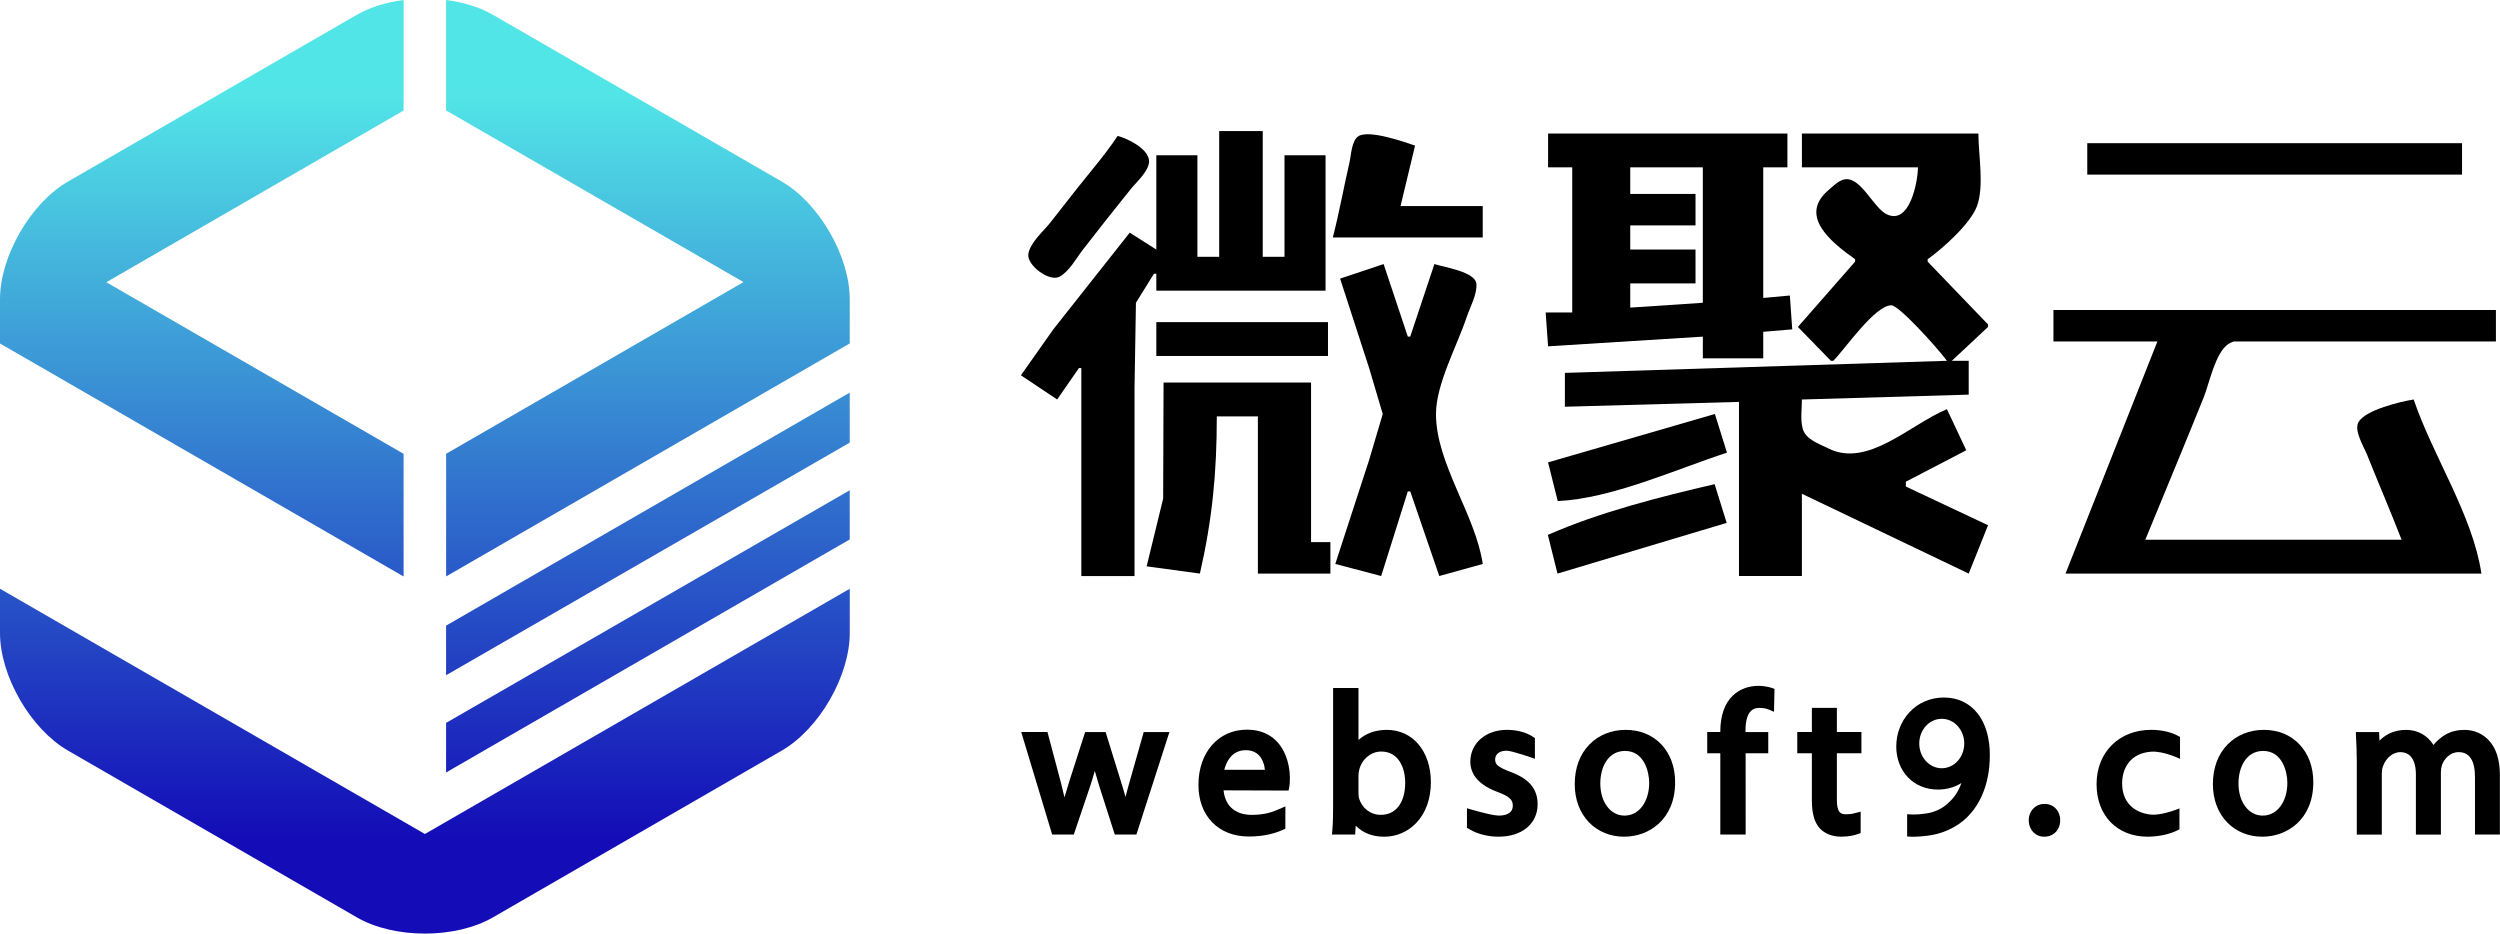 <?xml version="1.0" encoding="utf-8"?>
<!-- Generator: Adobe Illustrator 16.0.0, SVG Export Plug-In . SVG Version: 6.00 Build 0)  -->
<!DOCTYPE svg PUBLIC "-//W3C//DTD SVG 1.1//EN" "http://www.w3.org/Graphics/SVG/1.1/DTD/svg11.dtd">
<svg version="1.1" id="图层_1" xmlns="http://www.w3.org/2000/svg" xmlns:xlink="http://www.w3.org/1999/xlink" x="0px" y="0px"
	 width="318.81px" height="119.055px" viewBox="0 0 318.81 119.055" enable-background="new 0 0 318.81 119.055"
	 xml:space="preserve">
<g>
	<path d="M155.475,16.717V32.75h-2.777V19.801h-5.239v12.026l-3.392-2.158l-9.746,12.332l-4.131,5.859l4.623,3.085l2.773-4.006
		h0.308v26.519h6.787V49.405l0.178-10.794l2.293-3.702h0.306v2.158h21.583V19.8h-5.238v12.947h-2.773v-16.03H155.475L155.475,16.717
		z"/>
	<path d="M142.524,17.333c-1.571,2.378-3.472,4.553-5.239,6.786l-3.388,4.318c-0.849,1.058-2.609,2.592-2.763,4.004
		c-0.156,1.411,2.677,3.529,3.963,2.854c1.243-0.648,2.171-2.388,3.006-3.467c2-2.591,4.042-5.153,6.091-7.709
		c0.725-0.907,2.469-2.414,2.333-3.687C146.365,18.918,143.79,17.661,142.524,17.333z"/>
	<path d="M266.177,18.26v4.007h47.792V18.26H266.177z"/>
	<path d="M180.454,18.567c-1.442-0.487-5.88-2.058-7.231-1.195c-0.866,0.555-0.924,2.442-1.136,3.355
		c-0.729,3.18-1.304,6.398-2.123,9.559h19.12v-4.008h-10.482L180.454,18.567z"/>
	<path d="M253.533,41.387l-7.711-8.019V33.06c1.946-1.397,5.457-4.521,6.292-6.783c0.939-2.542,0.179-6.55,0.179-9.252h-22.505
		v4.316h14.796c0,1.733-1.026,7.457-4.007,5.97c-1.67-0.833-3.229-4.669-5.241-4.454c-0.817,0.085-1.569,0.889-2.161,1.388
		c-3.78,3.225,0.149,6.524,3.396,8.81v0.311l-7.295,8.326l4.206,4.318h0.311c1.47-1.473,5.294-7.076,7.4-7.076
		c0.958,0,5.646,5.169,7.093,7.076l-48.724,1.542v4.316l22.202-0.616v22.203h8.021V62.967l21.273,10.179l2.464-6.166l-10.481-4.933
		v-0.619l7.705-4.007l-2.465-5.243c-4.712,1.963-10.094,7.518-15.113,5.012c-1.184-0.599-2.913-1.127-3.289-2.559
		c-0.306-1.133-0.094-2.519-0.094-3.685l21.273-0.619v-4.315h-2.154l4.618-4.317v-0.309L253.533,41.387L253.533,41.387z"/>
	<path d="M217.146,45.7h7.71v-3.387l3.699-0.311l-0.309-4.316l-3.39,0.309V21.343h3.082v-4.317h-30.521v4.317h3.08v18.501h-3.39
		l0.311,4.319l19.734-1.234v2.771L217.146,45.7L217.146,45.7z M207.896,39.227V36.14h8.324v-4.316h-8.324V28.74h8.324v-4.008h-8.324
		v-3.392h9.253v17.268L207.896,39.227z"/>
	<path d="M176.444,33.677l-5.549,1.853l3.702,11.409l1.736,5.855l-1.736,5.86l-4.316,13.263l5.851,1.54l3.399-10.794h0.308
		l3.702,10.794l5.547-1.54c-0.933-6.298-5.966-12.788-5.966-19.124c0-3.813,2.706-8.717,3.906-12.333
		c0.413-1.228,1.374-2.966,1.248-4.275c-0.147-1.533-4.118-2.107-5.356-2.511l-3.084,9.253h-0.306L176.444,33.677z"/>
	<path d="M147.459,41.078v4.316h21.891v-4.316H147.459z"/>
	<path d="M148.382,48.786l-0.052,14.799l-2.105,8.637l6.79,0.924c1.59-6.955,2.156-12.882,2.156-20.044h5.239v20.044h9.248v-4.007
		h-2.467V48.786H148.382z"/>
	<path d="M197.415,58.964l1.232,4.935c6.892-0.317,15.017-4.035,21.582-6.173l-1.541-4.933L197.415,58.964z"/>
	<path d="M197.388,68.215l1.23,4.931l21.576-6.468l-1.54-4.935C211.753,63.338,203.861,65.347,197.388,68.215z"/>
	<path d="M284.184,43.86c0.194-0.127,0.421-0.229,0.67-0.315h8.768h2.194h22.474v-4.009h-56.427v4.009h13.257l-11.718,29.602h53.038
		c-1.132-7.521-6.199-14.991-8.638-22.201c-1.638,0.246-6.21,1.345-7.049,2.904c-0.587,1.095,0.72,3.16,1.125,4.188
		c1.442,3.609,2.977,7.174,4.384,10.792h-32.684c2.483-6.061,5.019-12.111,7.462-18.193C281.75,48.861,282.513,44.934,284.184,43.86
		z"/>
</g>
<g>
	<path d="M144.917,106.426h-2.755l-1.955-6.103c-0.223-0.722-0.418-1.377-0.595-2.013c-0.208,0.756-0.422,1.434-0.621,2.042
		l-2.058,6.076h-2.756l-3.947-13.076h3.347l1.724,6.491c0.052,0.216,0.104,0.433,0.155,0.645c0.1,0.408,0.198,0.813,0.29,1.204
		c0.15-0.518,0.308-1.041,0.472-1.58l0.082-0.278l2.081-6.479h2.609l1.979,6.387c0.207,0.646,0.392,1.277,0.561,1.895
		c0.155-0.632,0.327-1.252,0.498-1.859l1.823-6.422h3.278L144.917,106.426z"/>
	<path d="M163.407,95.291c-0.96-1.469-2.479-2.242-4.386-2.242c-3.645,0-6.191,2.898-6.191,7.038c0,1.928,0.598,3.568,1.724,4.746
		c1.152,1.205,2.785,1.842,4.716,1.842c2.009,0,3.415-0.444,4.243-0.817l0.4-0.181l0.006-2.841l-1.215,0.517
		c-0.679,0.276-1.583,0.562-3.133,0.562c-0.995,0-3.244-0.318-3.542-3.128l8.295,0.028l0.084-0.426
		c0.055-0.282,0.085-0.659,0.085-1.144C164.492,98.552,164.386,96.791,163.407,95.291z M156.127,98.169
		c0.229-0.904,0.891-2.501,2.722-2.501c0.703,0,1.265,0.214,1.677,0.633c0.542,0.554,0.725,1.33,0.781,1.865L156.127,98.169
		L156.127,98.169z"/>
	<path d="M176.864,93.075c-1.456,0-2.705,0.45-3.625,1.286v-6.629h-3.236v15.063c0,0.743-0.012,2.127-0.095,3.061l-0.054,0.57h2.962
		l0.07-1.133c0.924,0.937,2.143,1.408,3.639,1.408c1.558,0,3.013-0.631,4.097-1.773c1.207-1.271,1.849-3.076,1.849-5.213
		C182.458,95.802,180.158,93.075,176.864,93.075z M178.346,102.836c-0.545,0.712-1.313,1.075-2.277,1.075
		c-1.312,0-2.396-0.849-2.77-2.157c-0.039-0.207-0.062-0.438-0.062-0.672v-2.16c0-0.273,0.034-0.52,0.106-0.781V98.13
		c0.347-1.346,1.5-2.291,2.801-2.291c2.251,0,3.052,2.142,3.052,3.973C179.198,101.069,178.903,102.113,178.346,102.836z"/>
	<path d="M191.078,106.698c-1.321,0-2.654-0.339-3.644-0.92l-0.361-0.211v-2.495c0,0,3.066,0.935,4.059,0.935
		c0.665,0,1.785-0.162,1.785-1.261c0-0.678-0.287-1.129-1.869-1.725c-2.349-0.854-3.545-2.165-3.545-3.895
		c0-2.35,1.966-4.054,4.673-4.054c1.221,0,2.425,0.311,3.223,0.831l0.339,0.219v2.645c0,0-2.866-1.033-3.609-1.033
		c-0.901,0-1.46,0.43-1.46,1.118c0,0.593,0.267,0.941,1.922,1.571c1.624,0.608,3.493,1.622,3.493,4.12
		c0,1.227-0.471,2.27-1.374,3.021C193.814,106.307,192.558,106.698,191.078,106.698z"/>
	<path d="M211.879,94.951c-1.15-1.229-2.731-1.876-4.574-1.876c-1.794,0-3.426,0.655-4.593,1.84c-1.24,1.255-1.895,3.01-1.895,5.072
		c0,1.964,0.632,3.653,1.818,4.883c1.141,1.18,2.727,1.828,4.471,1.828h0.027c3.125,0,6.486-2.174,6.486-6.939
		C213.619,97.833,213.018,96.168,211.879,94.951z M207.181,104.008h-0.025c-1.783,0-3.079-1.724-3.079-4.098
		c0-2.062,0.978-4.147,3.156-4.147c2.435,0,3.079,2.664,3.079,4.073C210.309,102.254,208.994,104.008,207.181,104.008z"/>
	<path d="M222.613,106.426h-3.233V96.062h-1.668v-2.714h1.668v-0.046c0-2.013,0.545-3.598,1.579-4.579
		c0.835-0.814,1.997-1.259,3.269-1.259c0.978,0,1.712,0.237,2.062,0.387l-0.061,2.922l-0.62-0.268
		c-0.266-0.115-0.617-0.229-1.208-0.229c-0.499,0-1.811,0-1.811,2.956v0.12h2.905v2.711h-2.885L222.613,106.426L222.613,106.426z"/>
	<path d="M234.788,106.698c-1.13,0-2.105-0.389-2.747-1.088l-0.005-0.009c-0.655-0.738-0.979-1.885-0.979-3.503V96.06h-1.862v-2.714
		h1.862v-3.072h3.189v3.072h3.13v2.715h-3.13v5.964c0,1.672,0.55,1.81,1.118,1.81c0.582,0,0.868-0.049,1.114-0.126l0.8-0.201v2.729
		l-0.373,0.131C236.556,106.493,235.818,106.698,234.788,106.698z"/>
	<path d="M260.706,106.698h-0.026c-1.122,0-1.965-0.897-1.965-2.091c0-1.192,0.865-2.09,2.017-2.09c1.15,0,1.992,0.879,1.992,2.09
		C262.721,105.821,261.876,106.698,260.706,106.698z"/>
	<path d="M273.876,106.698c-3.893,0-6.514-2.688-6.514-6.691c0-4.082,2.873-6.937,6.985-6.937c1.456,0,2.674,0.382,3.282,0.708
		l0.375,0.205v2.784c0,0-2.109-1.014-3.657-0.91c-2.741,0.188-3.724,2.18-3.724,4.047c0,2.379,1.479,3.733,3.646,3.974
		c1.417,0.154,3.664-0.785,3.664-0.785v2.671l-0.379,0.178C276.802,106.312,275.437,106.698,273.876,106.698z"/>
	<path d="M293.26,94.951c-1.149-1.229-2.732-1.876-4.571-1.876c-1.797,0-3.424,0.655-4.597,1.84c-1.24,1.255-1.894,3.01-1.894,5.072
		c0,1.964,0.63,3.653,1.818,4.883c1.14,1.18,2.725,1.828,4.471,1.828h0.025c3.126,0,6.49-2.174,6.49-6.939
		C295.003,97.833,294.401,96.168,293.26,94.951z M288.565,104.008h-0.027c-1.782,0-3.078-1.724-3.078-4.098
		c0-2.062,0.975-4.147,3.152-4.147c2.437,0,3.081,2.664,3.081,4.073C291.691,102.254,290.376,104.008,288.565,104.008z"/>
	<path d="M318.808,106.426h-3.189v-7.331c0-2.11-0.701-3.18-2.085-3.18c-1.1,0-1.823,0.861-2.114,1.61
		c-0.092,0.308-0.146,0.641-0.146,0.923v7.98h-3.189v-7.731c0-0.834-0.193-2.779-1.984-2.779c-1.073,0-1.926,0.916-2.21,1.819
		l-0.016,0.032c-0.092,0.234-0.137,0.538-0.137,0.88v7.78h-3.19v-9.298c0-1.251-0.049-2.253-0.099-3.227l-0.027-0.551h2.967
		l0.055,1.097c0.889-0.911,2.04-1.372,3.418-1.372c1.453,0,2.723,0.719,3.466,1.925c0.283-0.355,0.622-0.677,1.013-0.973
		c0.867-0.655,1.774-0.95,2.951-0.95c0.654,0,1.91,0.153,2.965,1.195c1.021,1.009,1.539,2.54,1.539,4.551v7.602L318.808,106.426
		L318.808,106.426z"/>
	<path d="M252.209,91.001c-1.049-1.343-2.542-2.05-4.327-2.05c-1.704,0-3.268,0.671-4.393,1.891c-1.076,1.162-1.67,2.709-1.67,4.353
		c0,3.186,2.228,5.493,5.298,5.493c1.131,0,2.153-0.286,3.01-0.838c-0.351,1.008-0.887,1.837-1.601,2.48l-0.016,0.017
		c-0.81,0.788-1.871,1.28-3.072,1.419h-0.011c-0.522,0.072-0.961,0.104-1.347,0.104c-0.106,0-0.215-0.003-0.321-0.01l-0.553-0.029
		v2.843l0.501,0.024c0.092,0.007,0.195,0.01,0.303,0.01c0.473,0,1.099-0.049,1.799-0.136c1.873-0.215,3.697-1.054,5.005-2.311
		c1.342-1.318,2.937-3.775,2.937-7.979C253.754,94.123,253.217,92.297,252.209,91.001z M247.619,97.97
		c-1.583,0-2.868-1.41-2.868-3.152c0-1.743,1.283-3.153,2.868-3.153c1.586,0,2.871,1.409,2.871,3.153
		C250.49,96.56,249.205,97.97,247.619,97.97z"/>
</g>
<linearGradient id="SVGID_1_" gradientUnits="userSpaceOnUse" x1="1797.022" y1="-2782.738" x2="1797.022" y2="-2901.793" gradientTransform="matrix(1 0 0 -1 -1742.842 -2782.739)">
	<stop  offset="0.1" style="stop-color:#52E5E7"/>
	<stop  offset="0.9" style="stop-color:#130CB7"/>
</linearGradient>
<path fill="url(#SVGID_1_)" d="M54.185,106.354l54.179-31.275v5.635c0,5.496-3.903,12.252-8.667,15.003l-36.842,21.274
	c-4.775,2.751-12.575,2.751-17.339,0L8.669,95.717C3.904,92.966,0,86.211,0,80.714v-5.635L54.185,106.354z M99.69,23.149
	L62.849,1.883c-1.695-0.979-3.774-1.602-5.964-1.884v14.082l37.931,21.892L56.892,57.867v15.64l51.472-29.713v-5.633
	C108.358,32.667,104.46,25.907,99.69,23.149z M51.469,73.515L0,43.8v-5.631c0-5.504,3.905-12.263,8.669-15.015l36.84-21.268
	c1.696-0.975,3.773-1.604,5.962-1.884v14.091L13.558,35.99l37.91,21.884L51.469,73.515L51.469,73.515z M56.886,79.782l51.474-29.715
	v6.378L56.886,86.108V79.782z M56.886,92.186l51.474-29.666v6.272L56.886,98.51V92.186z"/>
</svg>
